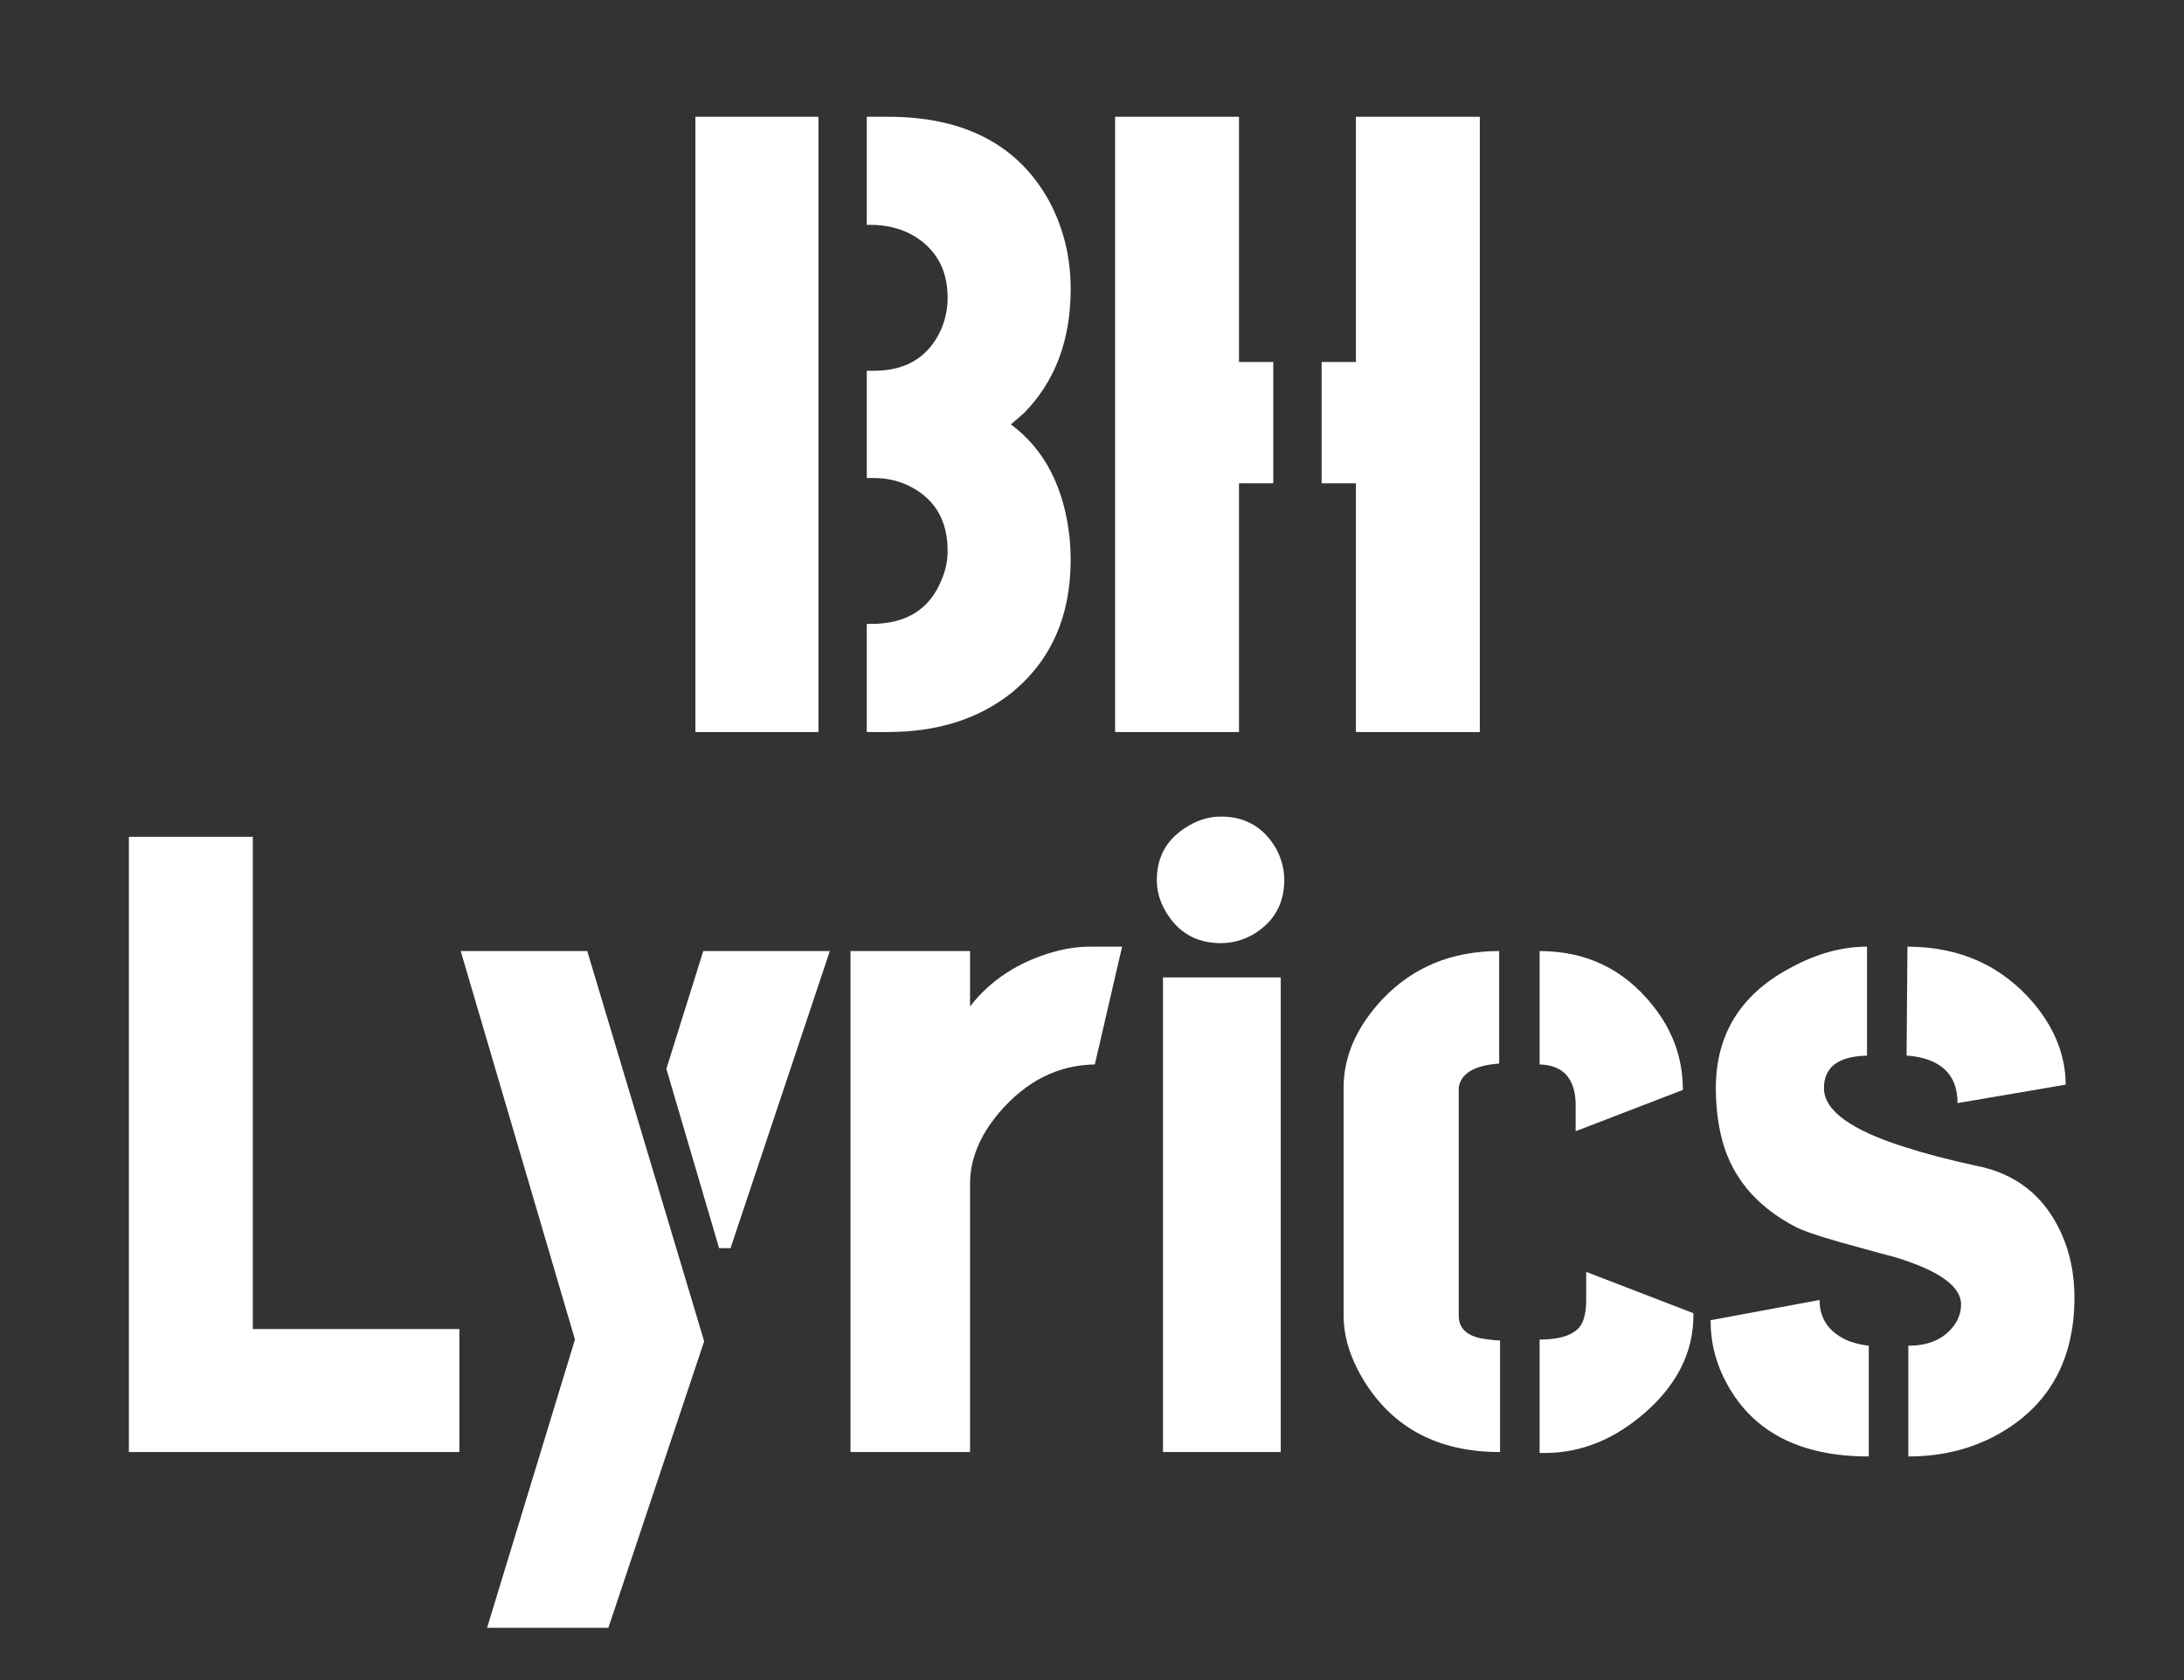 <svg width="182" height="140" viewBox="0 0 182 140" fill="none" xmlns="http://www.w3.org/2000/svg">
<rect x="0" y="0" width="182" height="140" fill="#333333" stroke="none"/>
<path d="M57.949 61V9.73H68.203V61H57.949ZM72.231 61V51.991H72.597C75.527 51.991 77.48 50.77 78.457 48.329C78.798 47.548 78.969 46.742 78.969 45.912C78.969 43.471 77.993 41.713 76.04 40.639C75.063 40.102 73.989 39.833 72.817 39.833H72.231V30.898H72.817C75.551 30.898 77.431 29.726 78.457 27.382C78.798 26.552 78.969 25.697 78.969 24.818C78.969 22.426 77.968 20.668 75.966 19.545C74.941 19.008 73.818 18.739 72.597 18.739H72.231V9.73H73.989C80.336 9.73 84.804 12.05 87.392 16.689C88.613 18.935 89.223 21.4 89.223 24.086C89.223 28.334 87.929 31.776 85.341 34.413C84.951 34.755 84.585 35.072 84.243 35.365C87.075 37.465 88.71 40.663 89.15 44.96C89.199 45.546 89.223 46.107 89.223 46.645C89.223 51.381 87.563 55.092 84.243 57.777C81.508 59.926 78.09 61 73.989 61H72.231ZM92.923 61V9.73H103.25V30.165H106.107V40.273H103.25V61H92.923ZM110.135 40.273V30.165H112.992V9.73H123.319V61H112.992V40.273H110.135ZM10.741 121V69.731H21.068V110.746H38.28V121H10.741ZM38.392 79.252H48.938L58.68 111.771L50.696 135.648H40.589L47.913 111.625L38.392 79.252ZM55.53 89.066L58.606 79.252H69.153L60.877 104.008H59.925L55.53 89.066ZM70.876 121V79.252H80.837V83.866C82.546 81.669 84.865 80.155 87.795 79.325C88.82 79.032 89.846 78.886 90.871 78.886H93.508L91.237 88.7C88.161 88.749 85.5 90.092 83.254 92.728C81.643 94.633 80.837 96.61 80.837 98.661V121H70.876ZM96.402 73.319C96.402 71.317 97.306 69.804 99.112 68.778C99.942 68.29 100.821 68.046 101.749 68.046C103.8 68.046 105.338 68.949 106.363 70.756C106.803 71.586 107.022 72.44 107.022 73.319C107.022 75.37 106.119 76.908 104.312 77.934C103.482 78.373 102.628 78.593 101.749 78.593C99.649 78.593 98.087 77.665 97.061 75.81C96.622 75.028 96.402 74.198 96.402 73.319ZM96.915 121V81.449H106.729V121H96.915ZM111.968 109.647V90.458C112.017 87.919 113.091 85.526 115.19 83.28C117.729 80.595 120.977 79.252 124.932 79.252V88.627C122.881 88.773 121.758 89.433 121.562 90.605V109.647C121.562 110.819 122.417 111.479 124.126 111.625C124.419 111.674 124.712 111.698 125.005 111.698V121C119.829 121 116.021 118.974 113.579 114.921C112.505 113.114 111.968 111.356 111.968 109.647ZM128.301 88.7V79.252C132.158 79.252 135.283 80.741 137.676 83.72C139.385 85.819 140.239 88.188 140.239 90.824L131.304 94.267V91.85C131.206 89.799 130.205 88.749 128.301 88.7ZM128.301 121.073V111.625C130.4 111.625 131.621 111.063 131.963 109.94C132.109 109.501 132.183 108.988 132.183 108.402V105.985L141.118 109.428C141.167 112.748 139.653 115.653 136.577 118.144C134.038 120.194 131.279 121.171 128.301 121.073ZM142.548 110.014L151.63 108.329C151.63 109.94 152.46 111.088 154.12 111.771C154.706 111.967 155.243 112.089 155.731 112.138V121.366C150.067 121.366 146.137 119.364 143.939 115.36C143.012 113.7 142.548 111.918 142.548 110.014ZM142.987 90.678C142.987 86.137 145.111 82.768 149.359 80.57C151.459 79.447 153.534 78.886 155.585 78.886V87.968C153.192 88.017 151.996 88.92 151.996 90.678C151.996 92.533 154.242 94.169 158.734 95.585C160.395 96.122 162.348 96.635 164.594 97.123C167.963 97.758 170.355 99.638 171.771 102.763C172.504 104.374 172.87 106.156 172.87 108.109C172.87 113.188 170.868 116.923 166.864 119.315C164.569 120.683 161.957 121.366 159.027 121.366V112.138C160.736 112.138 162.006 111.576 162.836 110.453C163.227 109.916 163.422 109.33 163.422 108.695C163.422 107.182 161.566 105.863 157.855 104.74C157.27 104.594 156.366 104.35 155.146 104.008C152.558 103.324 150.775 102.763 149.799 102.323C146.234 100.517 144.086 97.856 143.354 94.34C143.109 93.168 142.987 91.947 142.987 90.678ZM158.881 87.968L158.954 78.886C163.349 78.886 166.889 80.497 169.574 83.72C171.283 85.819 172.138 88.041 172.138 90.385L163.129 91.923C163.129 89.726 161.957 88.432 159.613 88.041C159.32 87.992 159.076 87.968 158.881 87.968Z" fill="white"/>
</svg>
